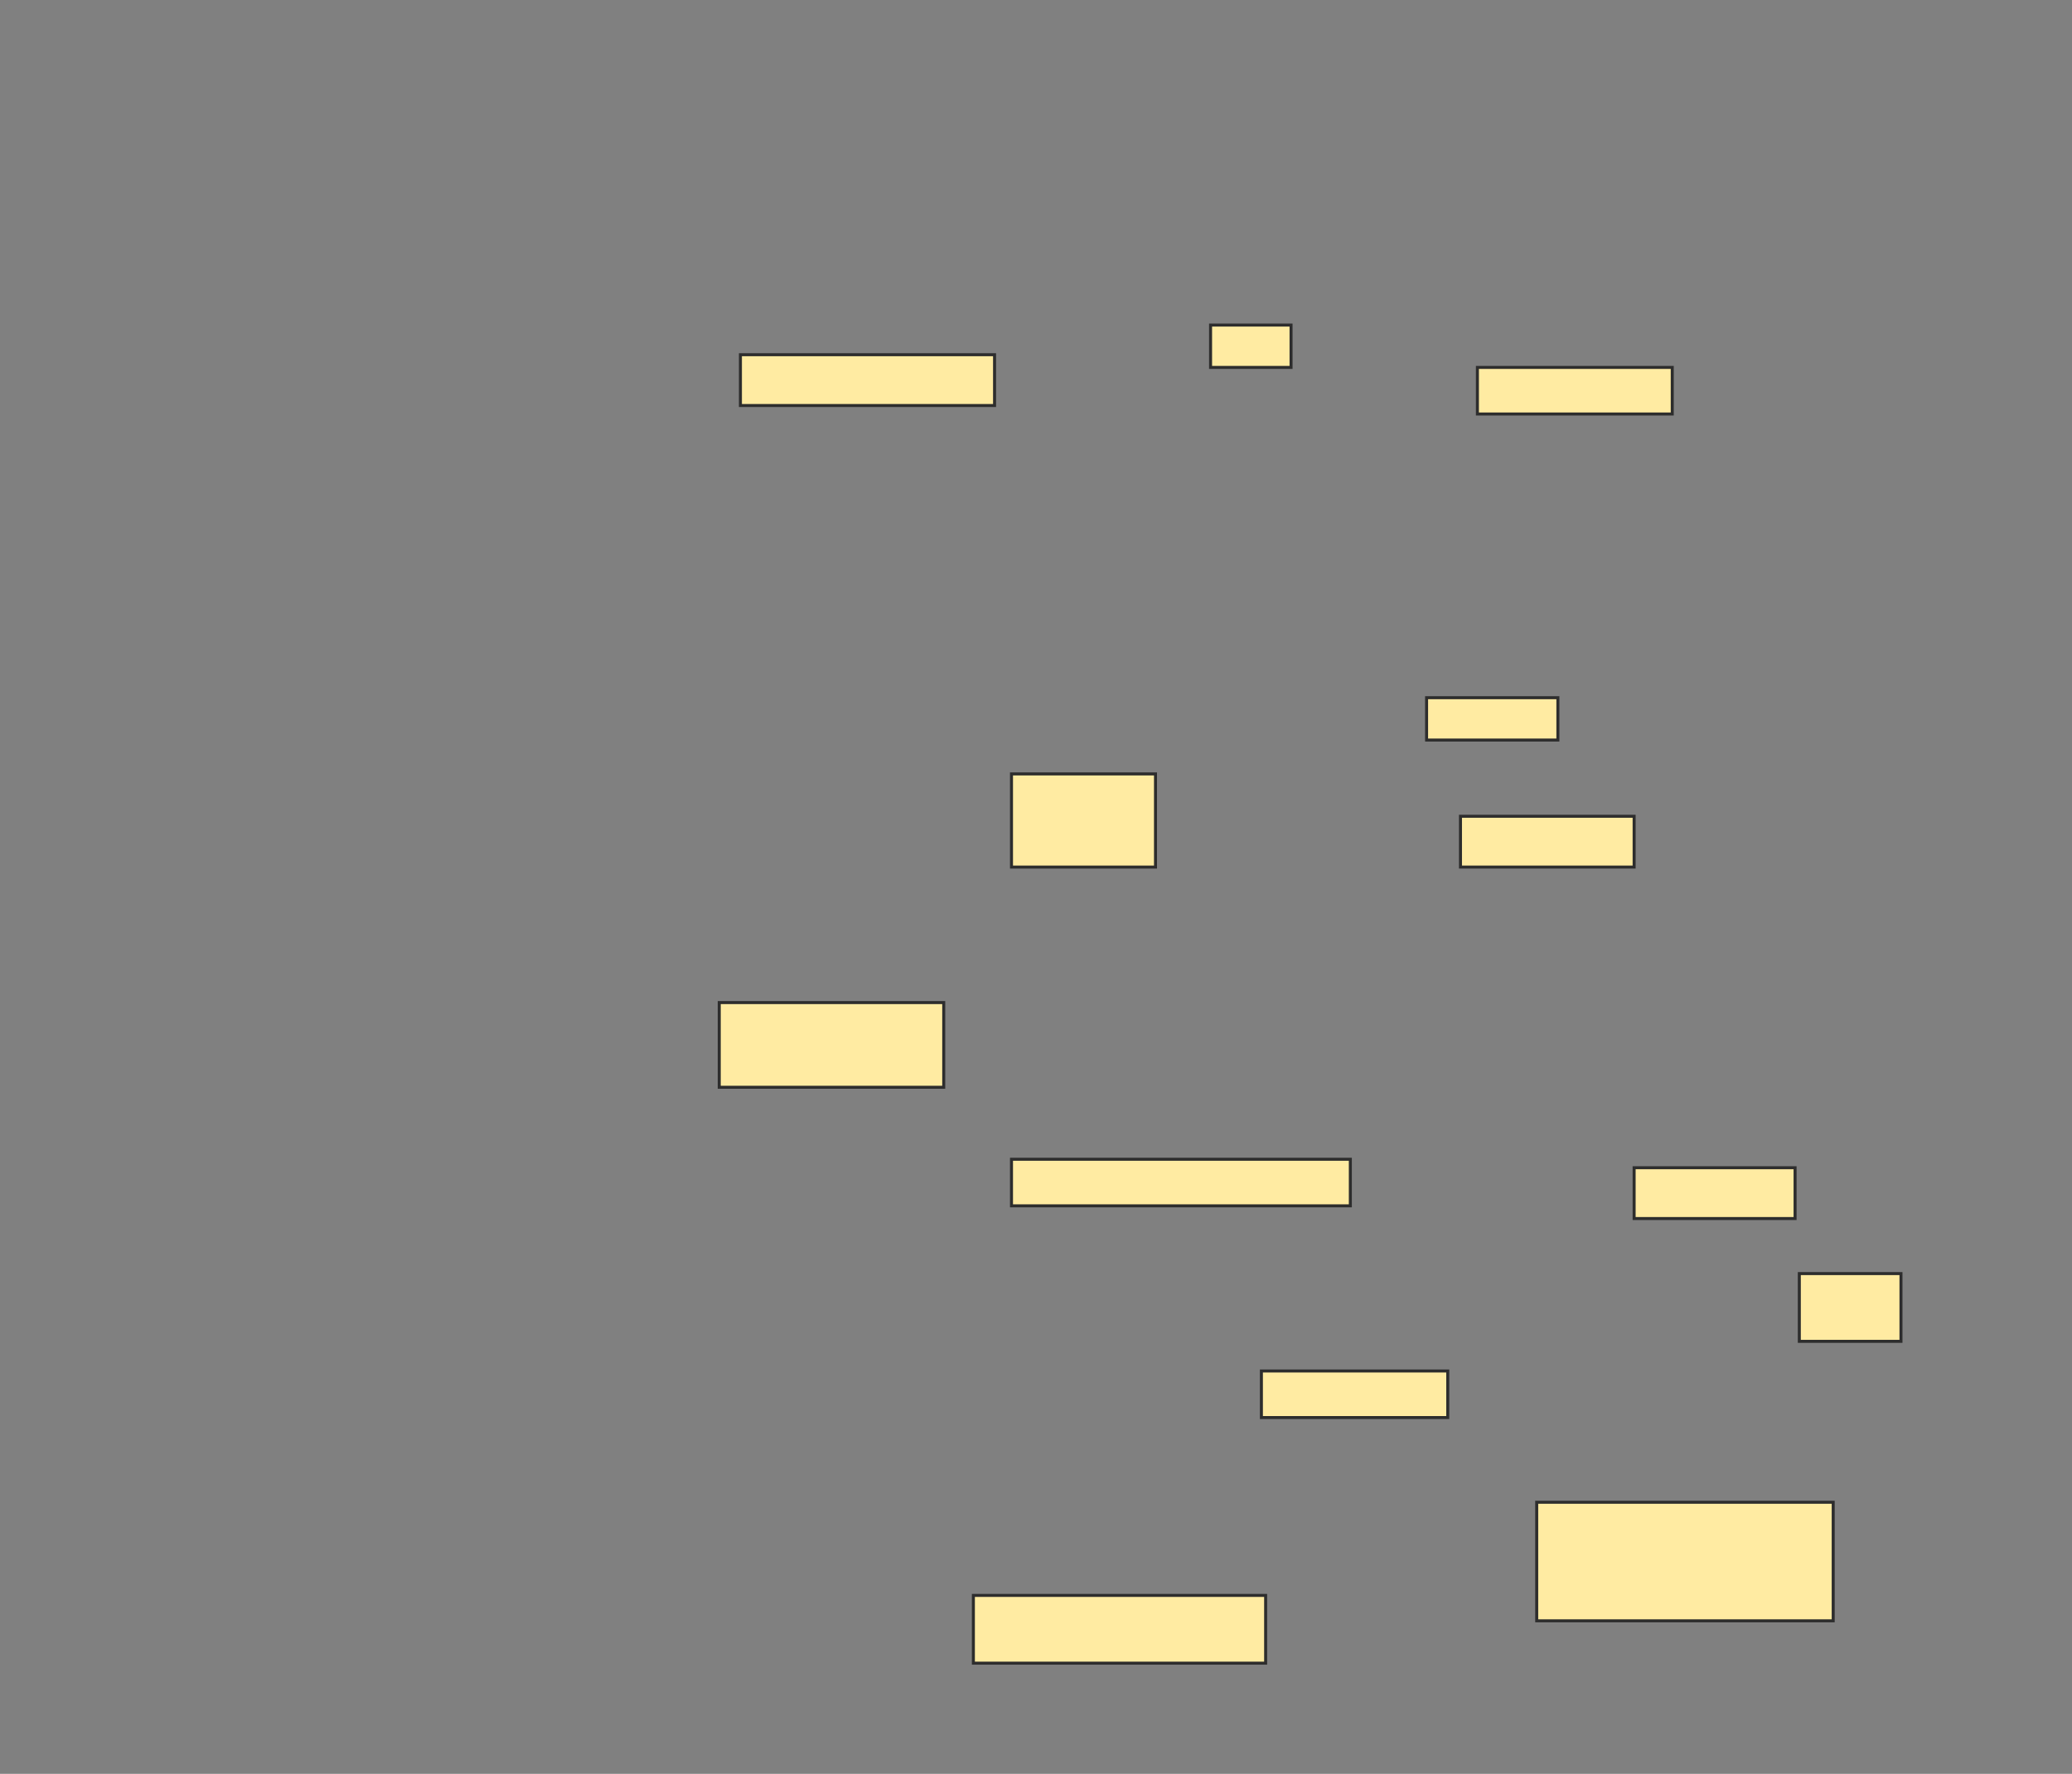 <svg xmlns="http://www.w3.org/2000/svg" width="689" height="590">
 <rect width="100%" height="100%" fill="#808080" stroke="none"/>
 <!-- Created with Image Occlusion Enhanced -->
 <g>
  <title>Labels</title>
 </g>
 <g>
  <title>Masks</title>
  <rect id="c51a9461a89143e094cfce00a0ad1b43-oa-1" height="14.085" width="26.761" y="108.122" x="402.549" stroke="#2D2D2D" fill="#FFEBA2"/>
  <rect id="c51a9461a89143e094cfce00a0ad1b43-oa-2" height="14.085" width="43.662" y="232.066" x="474.38" stroke="#2D2D2D" fill="#FFEBA2"/>
  <rect id="c51a9461a89143e094cfce00a0ad1b43-oa-3" height="30.986" width="47.887" y="257.418" x="336.352" stroke="#2D2D2D" fill="#FFEBA2"/>
  <rect id="c51a9461a89143e094cfce00a0ad1b43-oa-4" height="16.901" width="57.746" y="271.502" x="485.648" stroke="#2D2D2D" fill="#FFEBA2"/>
  <rect id="c51a9461a89143e094cfce00a0ad1b43-oa-5" height="16.901" width="53.521" y="388.404" x="543.394" stroke="#2D2D2D" fill="#FFEBA2"/>
  <rect id="c51a9461a89143e094cfce00a0ad1b43-oa-6" height="22.535" width="33.803" y="423.615" x="598.324" stroke="#2D2D2D" fill="#FFEBA2"/>
  <rect id="c51a9461a89143e094cfce00a0ad1b43-oa-7" height="15.493" width="61.972" y="456.009" x="419.451" stroke="#2D2D2D" fill="#FFEBA2"/>
  <rect id="c51a9461a89143e094cfce00a0ad1b43-oa-8" height="15.493" width="112.676" y="385.587" x="336.352" stroke="#2D2D2D" fill="#FFEBA2"/>
  <rect id="c51a9461a89143e094cfce00a0ad1b43-oa-9" height="22.535" width="97.183" y="530.657" x="323.676" stroke="#2D2D2D" fill="#FFEBA2"/>
  <rect id="c51a9461a89143e094cfce00a0ad1b43-oa-10" height="39.437" width="98.592" y="499.671" x="511" stroke="#2D2D2D" fill="#FFEBA2"/>
  <rect id="c51a9461a89143e094cfce00a0ad1b43-oa-11" height="28.169" width="74.648" y="333.474" x="239.169" stroke="#2D2D2D" fill="#FFEBA2"/>
  <rect id="c51a9461a89143e094cfce00a0ad1b43-oa-12" height="16.901" width="84.507" y="117.981" x="246.211" stroke="#2D2D2D" fill="#FFEBA2"/>
  <rect id="c51a9461a89143e094cfce00a0ad1b43-oa-13" height="15.493" width="64.789" y="122.207" x="491.282" stroke="#2D2D2D" fill="#FFEBA2"/>
 </g>
</svg>